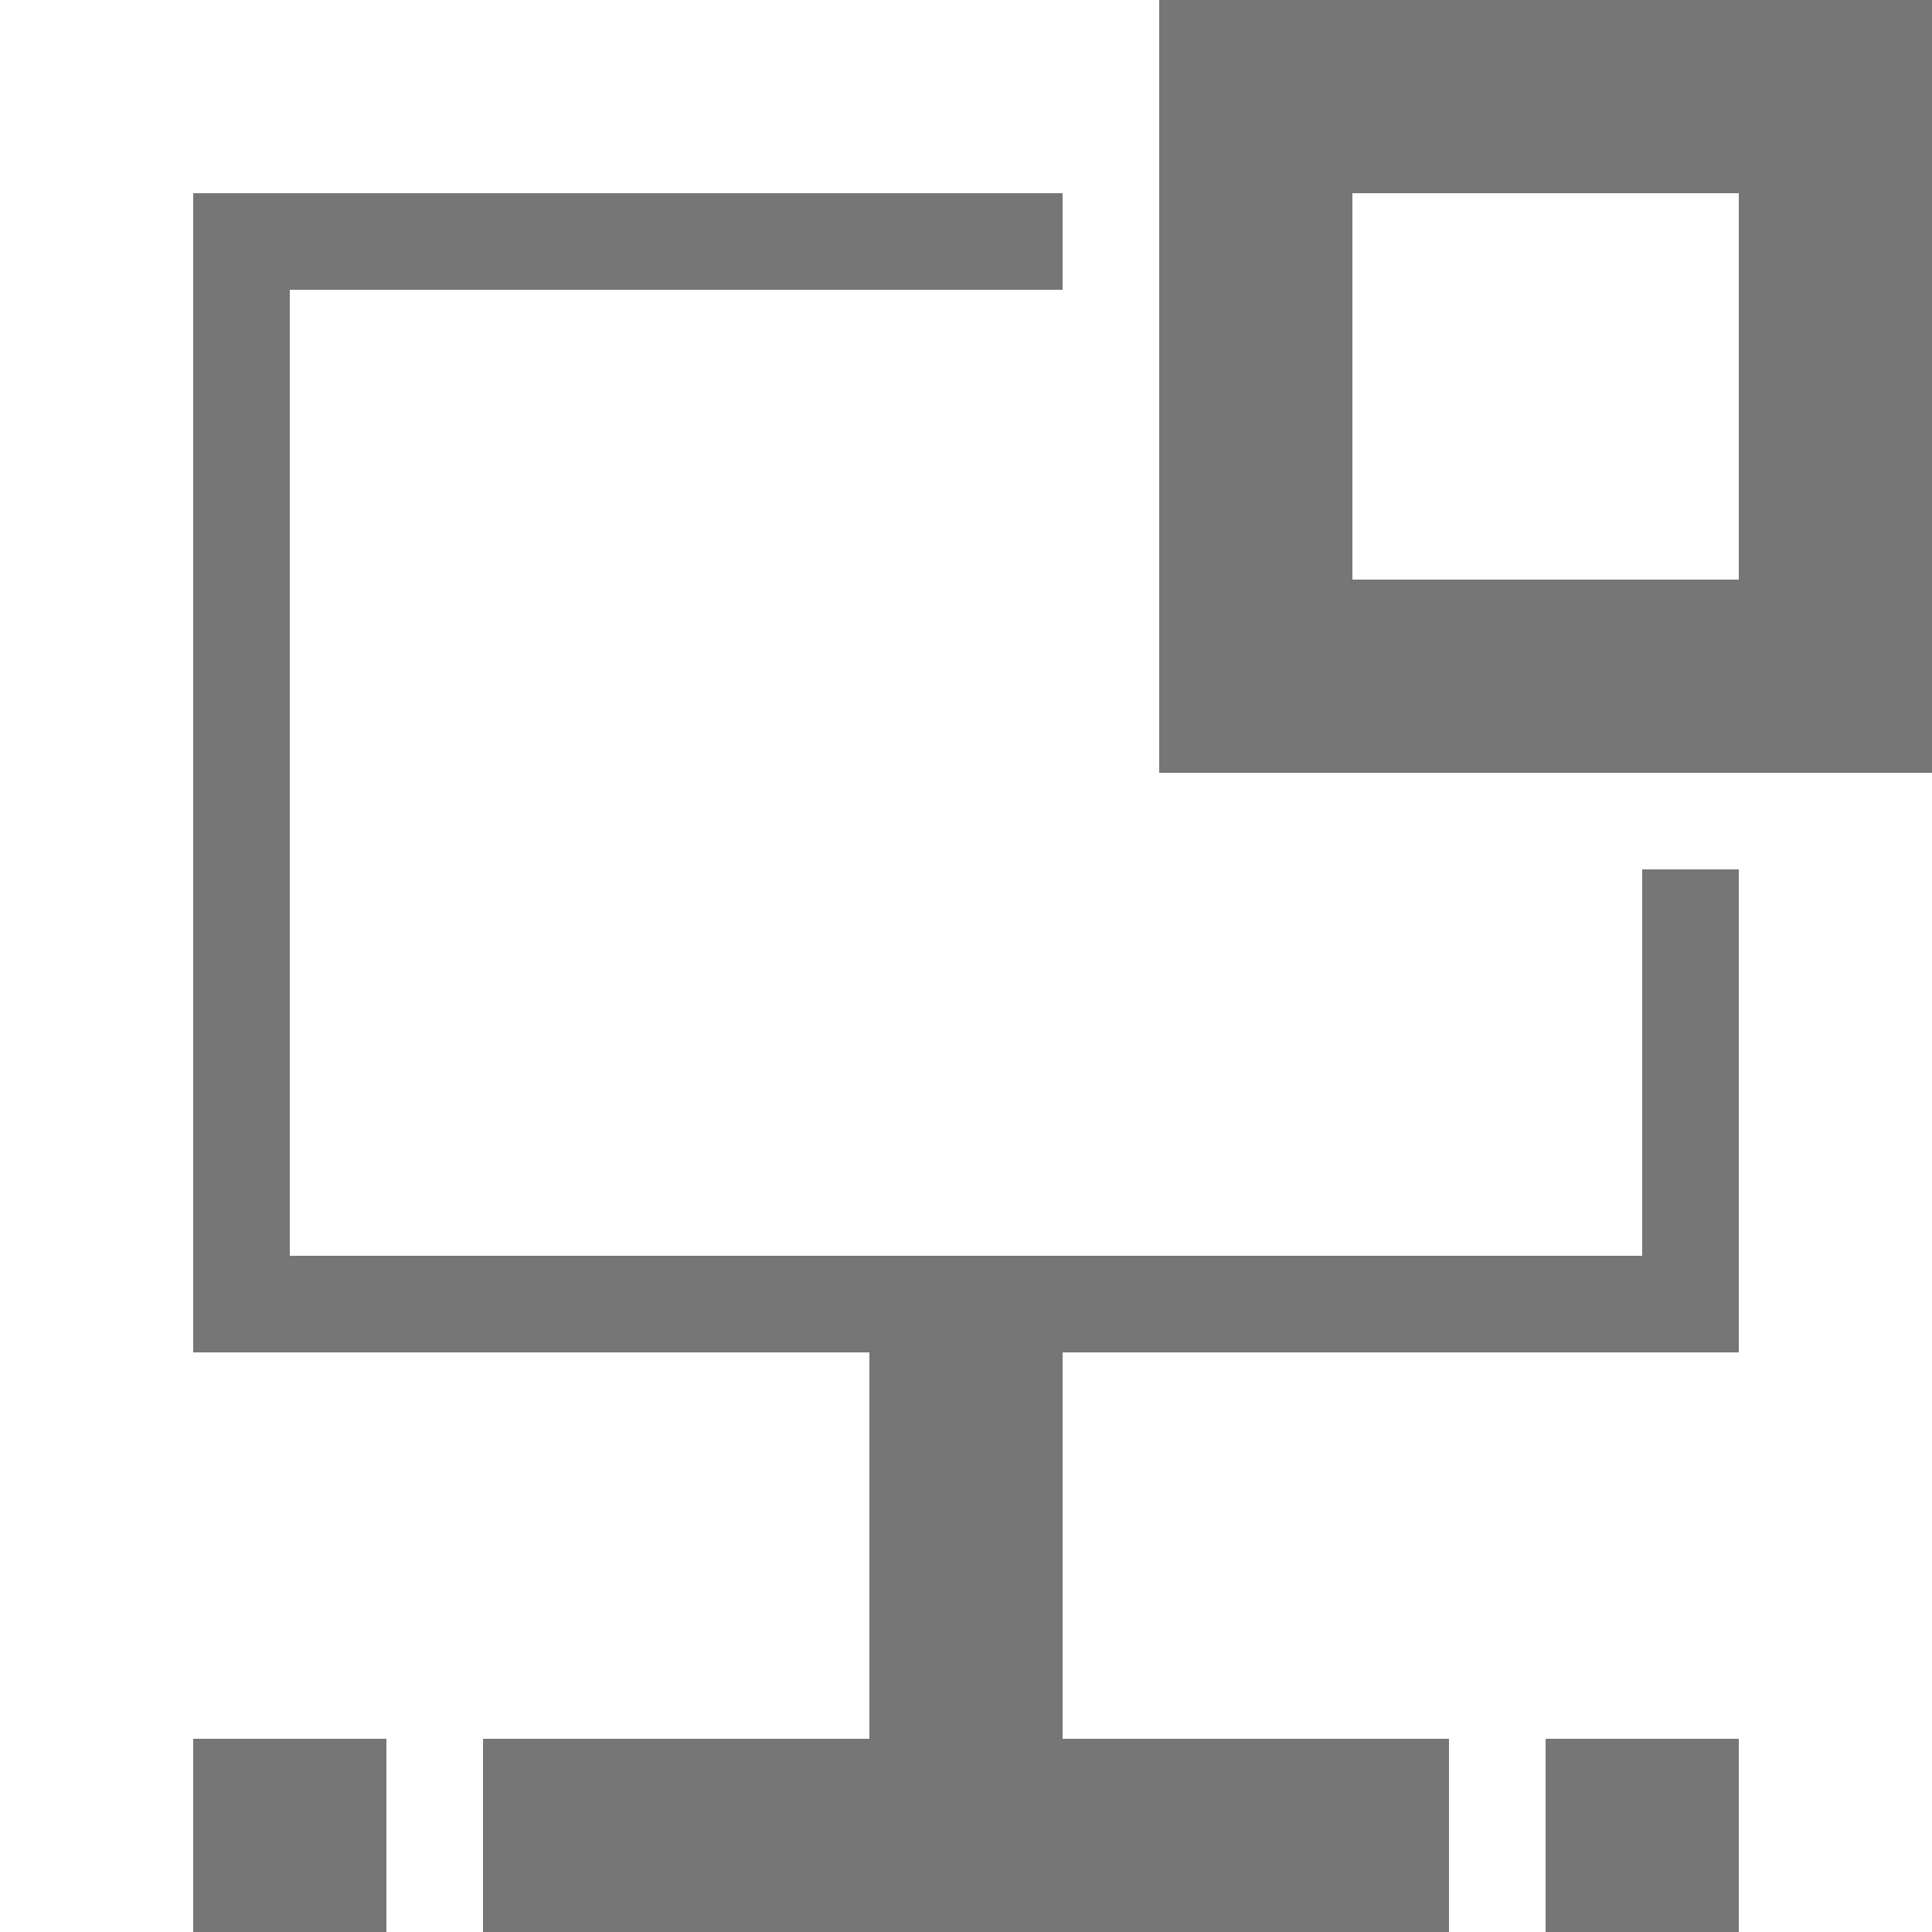 <svg xmlns="http://www.w3.org/2000/svg" width="20" height="20" viewBox="0 0 20 20"><defs><style>.xui-icon-fill-color-text-gray{fill:#767676;}</style></defs><path class="xui-icon-fill-color-text-gray" d="M17,9h1v5H11v4h4v2H5V18H9V14H2V2h9V3H3V13H17Zm3-9V8H12V0ZM18,2H14V6h4ZM2,20H4V18H2Zm14,0h2V18H16Z"/></svg>

